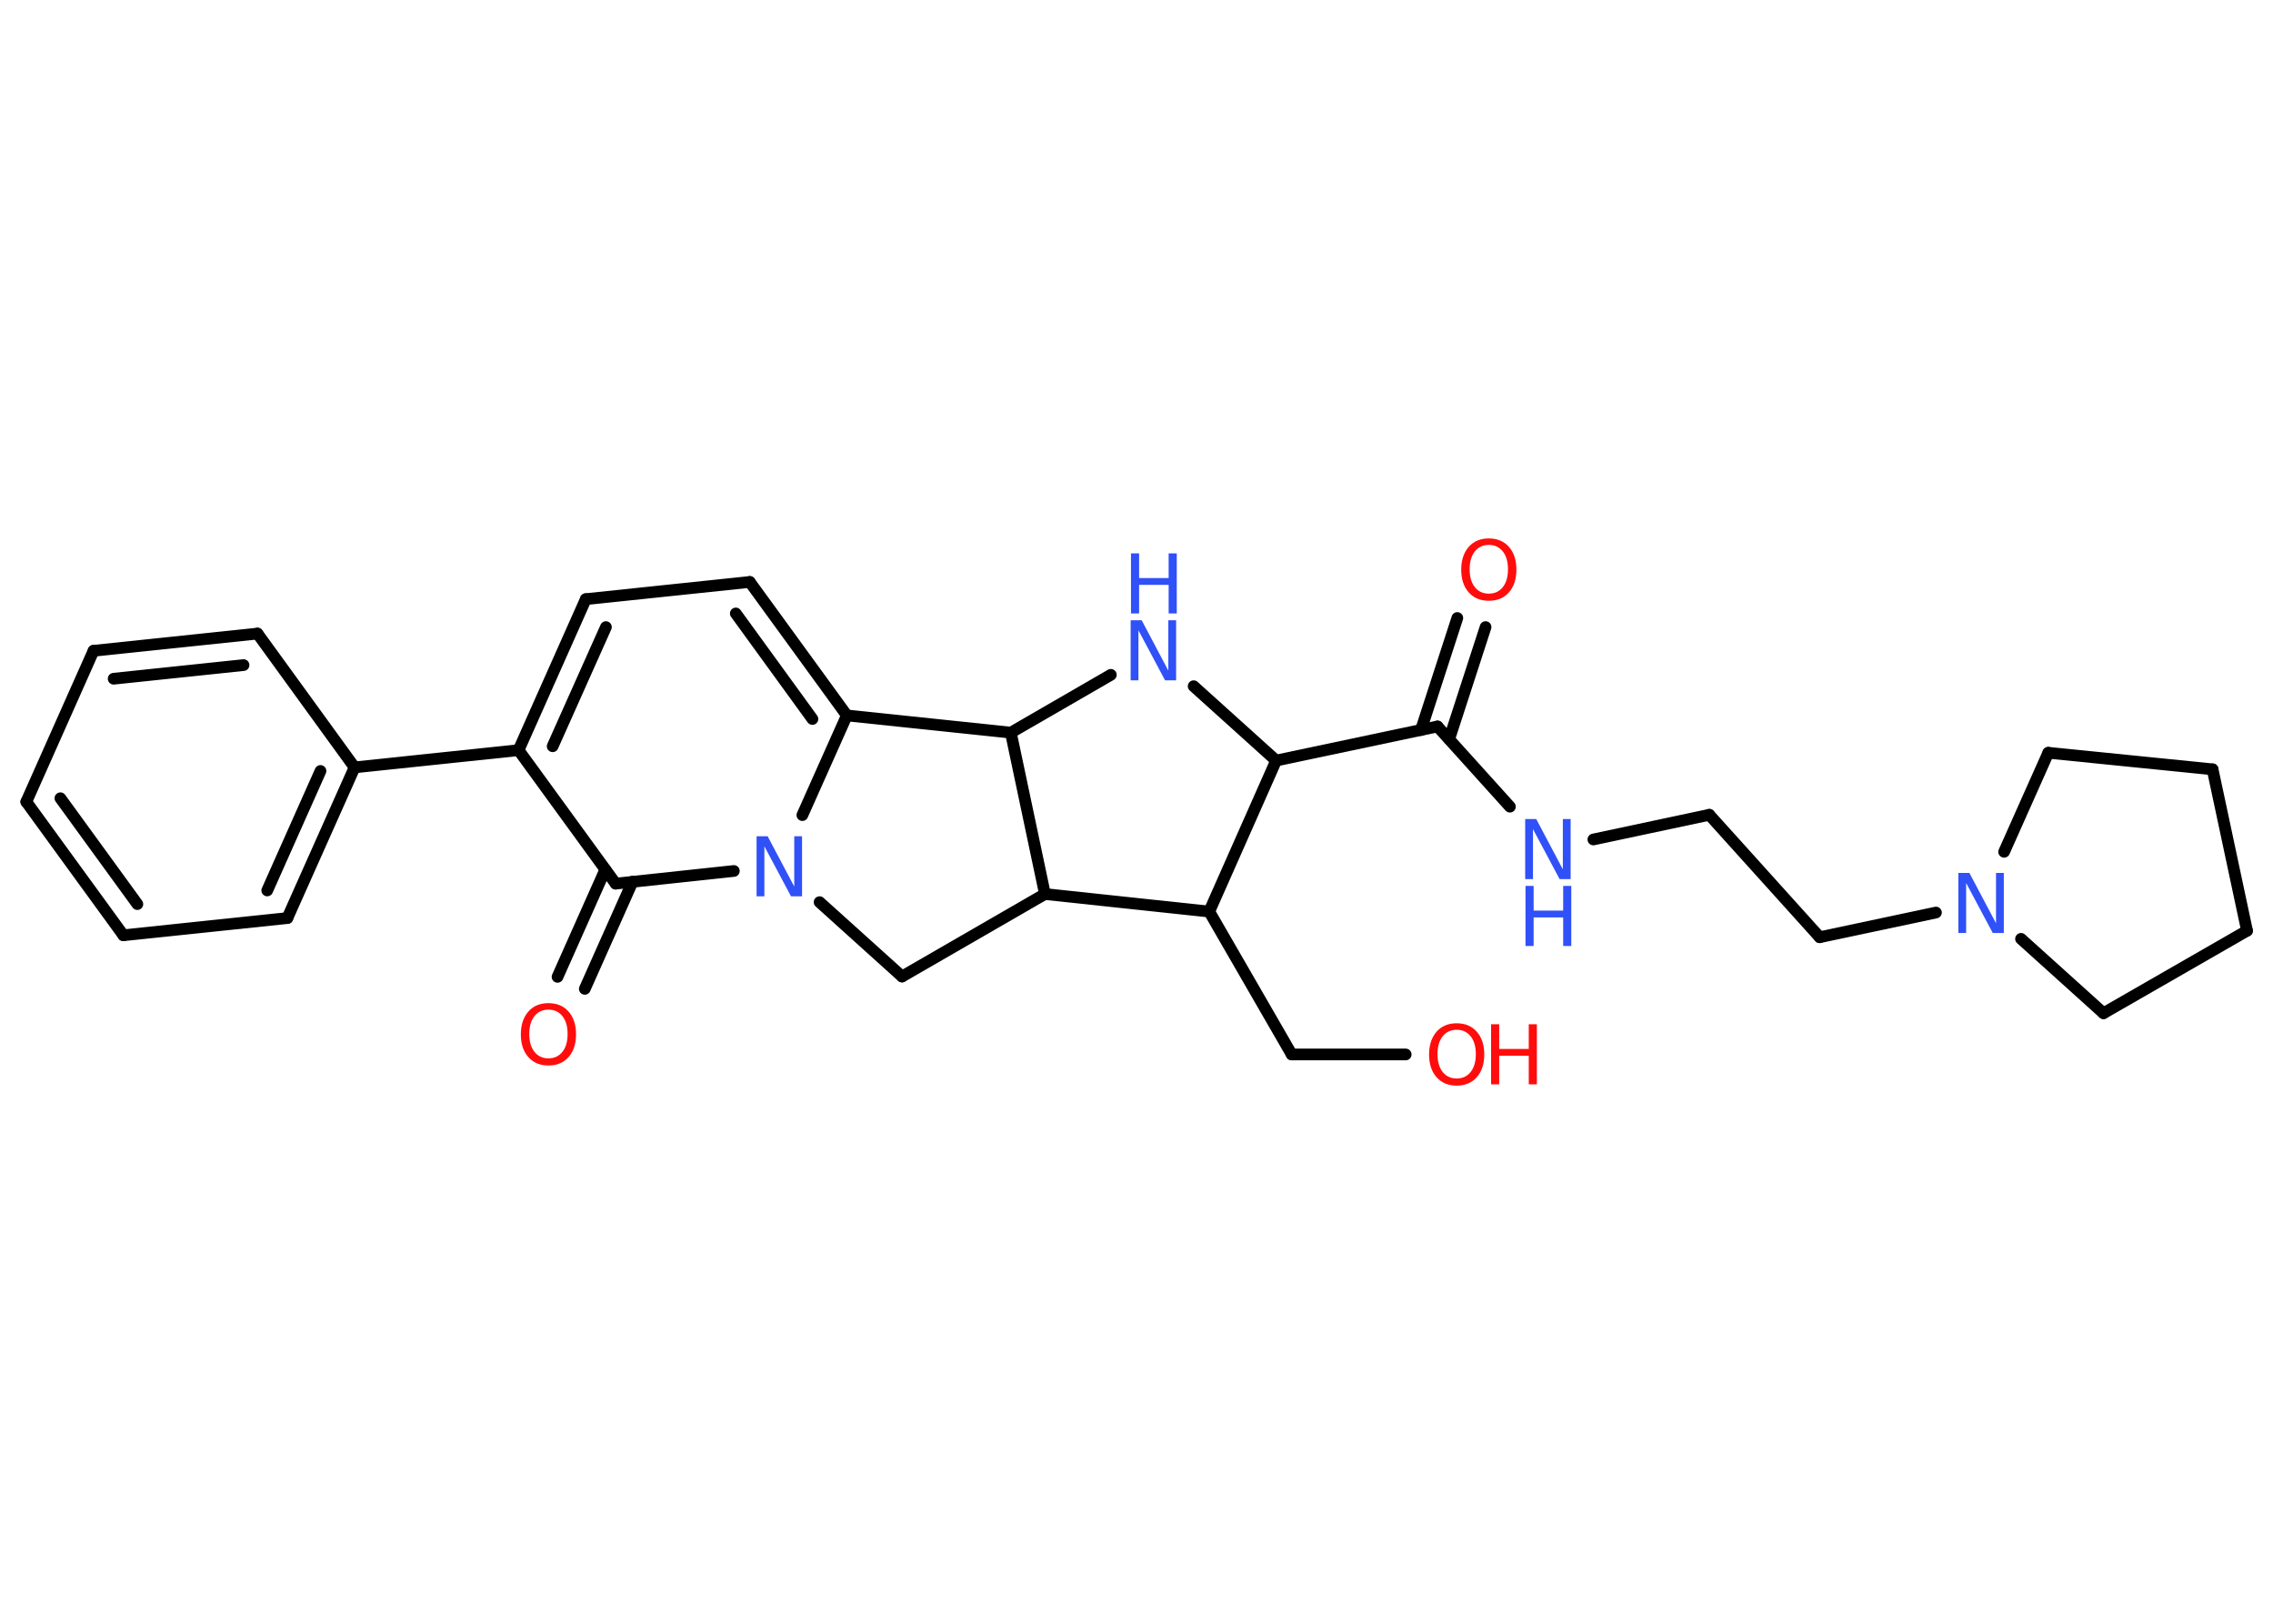 <?xml version='1.0' encoding='UTF-8'?>
<!DOCTYPE svg PUBLIC "-//W3C//DTD SVG 1.1//EN" "http://www.w3.org/Graphics/SVG/1.1/DTD/svg11.dtd">
<svg version='1.2' xmlns='http://www.w3.org/2000/svg' xmlns:xlink='http://www.w3.org/1999/xlink' width='70.0mm' height='50.0mm' viewBox='0 0 70.0 50.0'>
  <desc>Generated by the Chemistry Development Kit (http://github.com/cdk)</desc>
  <g stroke-linecap='round' stroke-linejoin='round' stroke='#000000' stroke-width='.36' fill='#3050F8'>
    <rect x='.0' y='.0' width='70.0' height='50.0' fill='#FFFFFF' stroke='none'/>
    <g id='mol1' class='mol'>
      <g id='mol1bnd1' class='bond'>
        <line x1='45.75' y1='19.31' x2='44.63' y2='22.76'/>
        <line x1='44.88' y1='19.03' x2='43.76' y2='22.48'/>
      </g>
      <line id='mol1bnd2' class='bond' x1='44.27' y1='22.37' x2='46.5' y2='24.84'/>
      <line id='mol1bnd3' class='bond' x1='49.07' y1='25.85' x2='52.64' y2='25.09'/>
      <line id='mol1bnd4' class='bond' x1='52.64' y1='25.09' x2='56.04' y2='28.86'/>
      <line id='mol1bnd5' class='bond' x1='56.04' y1='28.86' x2='59.62' y2='28.1'/>
      <line id='mol1bnd6' class='bond' x1='61.72' y1='26.23' x2='63.08' y2='23.18'/>
      <line id='mol1bnd7' class='bond' x1='63.08' y1='23.18' x2='68.14' y2='23.69'/>
      <line id='mol1bnd8' class='bond' x1='68.14' y1='23.69' x2='69.2' y2='28.66'/>
      <line id='mol1bnd9' class='bond' x1='69.2' y1='28.66' x2='64.78' y2='31.2'/>
      <line id='mol1bnd10' class='bond' x1='62.24' y1='28.91' x2='64.78' y2='31.2'/>
      <line id='mol1bnd11' class='bond' x1='44.27' y1='22.37' x2='39.3' y2='23.42'/>
      <line id='mol1bnd12' class='bond' x1='39.3' y1='23.42' x2='36.76' y2='21.13'/>
      <line id='mol1bnd13' class='bond' x1='34.21' y1='20.78' x2='31.13' y2='22.56'/>
      <line id='mol1bnd14' class='bond' x1='31.13' y1='22.56' x2='26.08' y2='22.03'/>
      <g id='mol1bnd15' class='bond'>
        <line x1='26.08' y1='22.03' x2='23.09' y2='17.92'/>
        <line x1='25.02' y1='22.14' x2='22.66' y2='18.89'/>
      </g>
      <line id='mol1bnd16' class='bond' x1='23.09' y1='17.92' x2='18.04' y2='18.45'/>
      <g id='mol1bnd17' class='bond'>
        <line x1='18.04' y1='18.45' x2='15.97' y2='23.1'/>
        <line x1='18.66' y1='19.31' x2='17.02' y2='22.98'/>
      </g>
      <line id='mol1bnd18' class='bond' x1='15.97' y1='23.1' x2='10.92' y2='23.63'/>
      <g id='mol1bnd19' class='bond'>
        <line x1='8.85' y1='28.27' x2='10.92' y2='23.63'/>
        <line x1='8.23' y1='27.42' x2='9.87' y2='23.74'/>
      </g>
      <line id='mol1bnd20' class='bond' x1='8.85' y1='28.27' x2='3.8' y2='28.8'/>
      <g id='mol1bnd21' class='bond'>
        <line x1='.81' y1='24.69' x2='3.8' y2='28.8'/>
        <line x1='1.86' y1='24.58' x2='4.23' y2='27.84'/>
      </g>
      <line id='mol1bnd22' class='bond' x1='.81' y1='24.69' x2='2.88' y2='20.04'/>
      <g id='mol1bnd23' class='bond'>
        <line x1='7.93' y1='19.51' x2='2.88' y2='20.04'/>
        <line x1='7.5' y1='20.48' x2='3.5' y2='20.9'/>
      </g>
      <line id='mol1bnd24' class='bond' x1='10.92' y1='23.63' x2='7.93' y2='19.51'/>
      <line id='mol1bnd25' class='bond' x1='15.97' y1='23.1' x2='18.96' y2='27.21'/>
      <g id='mol1bnd26' class='bond'>
        <line x1='19.48' y1='27.15' x2='18.01' y2='30.45'/>
        <line x1='18.64' y1='26.78' x2='17.17' y2='30.08'/>
      </g>
      <line id='mol1bnd27' class='bond' x1='18.96' y1='27.21' x2='22.6' y2='26.82'/>
      <line id='mol1bnd28' class='bond' x1='26.08' y1='22.03' x2='24.71' y2='25.1'/>
      <line id='mol1bnd29' class='bond' x1='25.24' y1='27.78' x2='27.78' y2='30.07'/>
      <line id='mol1bnd30' class='bond' x1='27.78' y1='30.07' x2='32.18' y2='27.53'/>
      <line id='mol1bnd31' class='bond' x1='31.13' y1='22.56' x2='32.18' y2='27.53'/>
      <line id='mol1bnd32' class='bond' x1='32.18' y1='27.53' x2='37.24' y2='28.07'/>
      <line id='mol1bnd33' class='bond' x1='39.3' y1='23.42' x2='37.24' y2='28.07'/>
      <line id='mol1bnd34' class='bond' x1='37.24' y1='28.07' x2='39.78' y2='32.47'/>
      <line id='mol1bnd35' class='bond' x1='39.78' y1='32.47' x2='43.29' y2='32.47'/>
      <path id='mol1atm1' class='atom' d='M45.85 16.78q-.27 .0 -.43 .2q-.16 .2 -.16 .55q.0 .35 .16 .55q.16 .2 .43 .2q.27 .0 .43 -.2q.16 -.2 .16 -.55q.0 -.35 -.16 -.55q-.16 -.2 -.43 -.2zM45.85 16.58q.39 .0 .62 .26q.23 .26 .23 .7q.0 .44 -.23 .7q-.23 .26 -.62 .26q-.39 .0 -.62 -.26q-.23 -.26 -.23 -.7q.0 -.43 .23 -.7q.23 -.26 .62 -.26z' stroke='none' fill='#FF0D0D'/>
      <g id='mol1atm3' class='atom'>
        <path d='M46.98 25.22h.33l.82 1.55v-1.55h.24v1.85h-.34l-.82 -1.54v1.54h-.24v-1.85z' stroke='none'/>
        <path d='M46.98 27.28h.25v.76h.91v-.76h.25v1.85h-.25v-.88h-.91v.88h-.25v-1.85z' stroke='none'/>
      </g>
      <path id='mol1atm6' class='atom' d='M60.32 26.88h.33l.82 1.55v-1.55h.24v1.85h-.34l-.82 -1.54v1.54h-.24v-1.85z' stroke='none'/>
      <g id='mol1atm12' class='atom'>
        <path d='M34.83 19.1h.33l.82 1.55v-1.55h.24v1.85h-.34l-.82 -1.54v1.54h-.24v-1.85z' stroke='none'/>
        <path d='M34.83 17.04h.25v.76h.91v-.76h.25v1.85h-.25v-.88h-.91v.88h-.25v-1.85z' stroke='none'/>
      </g>
      <path id='mol1atm25' class='atom' d='M16.89 31.09q-.27 .0 -.43 .2q-.16 .2 -.16 .55q.0 .35 .16 .55q.16 .2 .43 .2q.27 .0 .43 -.2q.16 -.2 .16 -.55q.0 -.35 -.16 -.55q-.16 -.2 -.43 -.2zM16.89 30.89q.39 .0 .62 .26q.23 .26 .23 .7q.0 .44 -.23 .7q-.23 .26 -.62 .26q-.39 .0 -.62 -.26q-.23 -.26 -.23 -.7q.0 -.43 .23 -.7q.23 -.26 .62 -.26z' stroke='none' fill='#FF0D0D'/>
      <path id='mol1atm26' class='atom' d='M23.31 25.75h.33l.82 1.55v-1.55h.24v1.85h-.34l-.82 -1.54v1.54h-.24v-1.85z' stroke='none'/>
      <g id='mol1atm31' class='atom'>
        <path d='M44.86 31.71q-.27 .0 -.43 .2q-.16 .2 -.16 .55q.0 .35 .16 .55q.16 .2 .43 .2q.27 .0 .43 -.2q.16 -.2 .16 -.55q.0 -.35 -.16 -.55q-.16 -.2 -.43 -.2zM44.86 31.51q.39 .0 .62 .26q.23 .26 .23 .7q.0 .44 -.23 .7q-.23 .26 -.62 .26q-.39 .0 -.62 -.26q-.23 -.26 -.23 -.7q.0 -.43 .23 -.7q.23 -.26 .62 -.26z' stroke='none' fill='#FF0D0D'/>
        <path d='M45.92 31.54h.25v.76h.91v-.76h.25v1.85h-.25v-.88h-.91v.88h-.25v-1.85z' stroke='none' fill='#FF0D0D'/>
      </g>
    </g>
  </g>
</svg>
